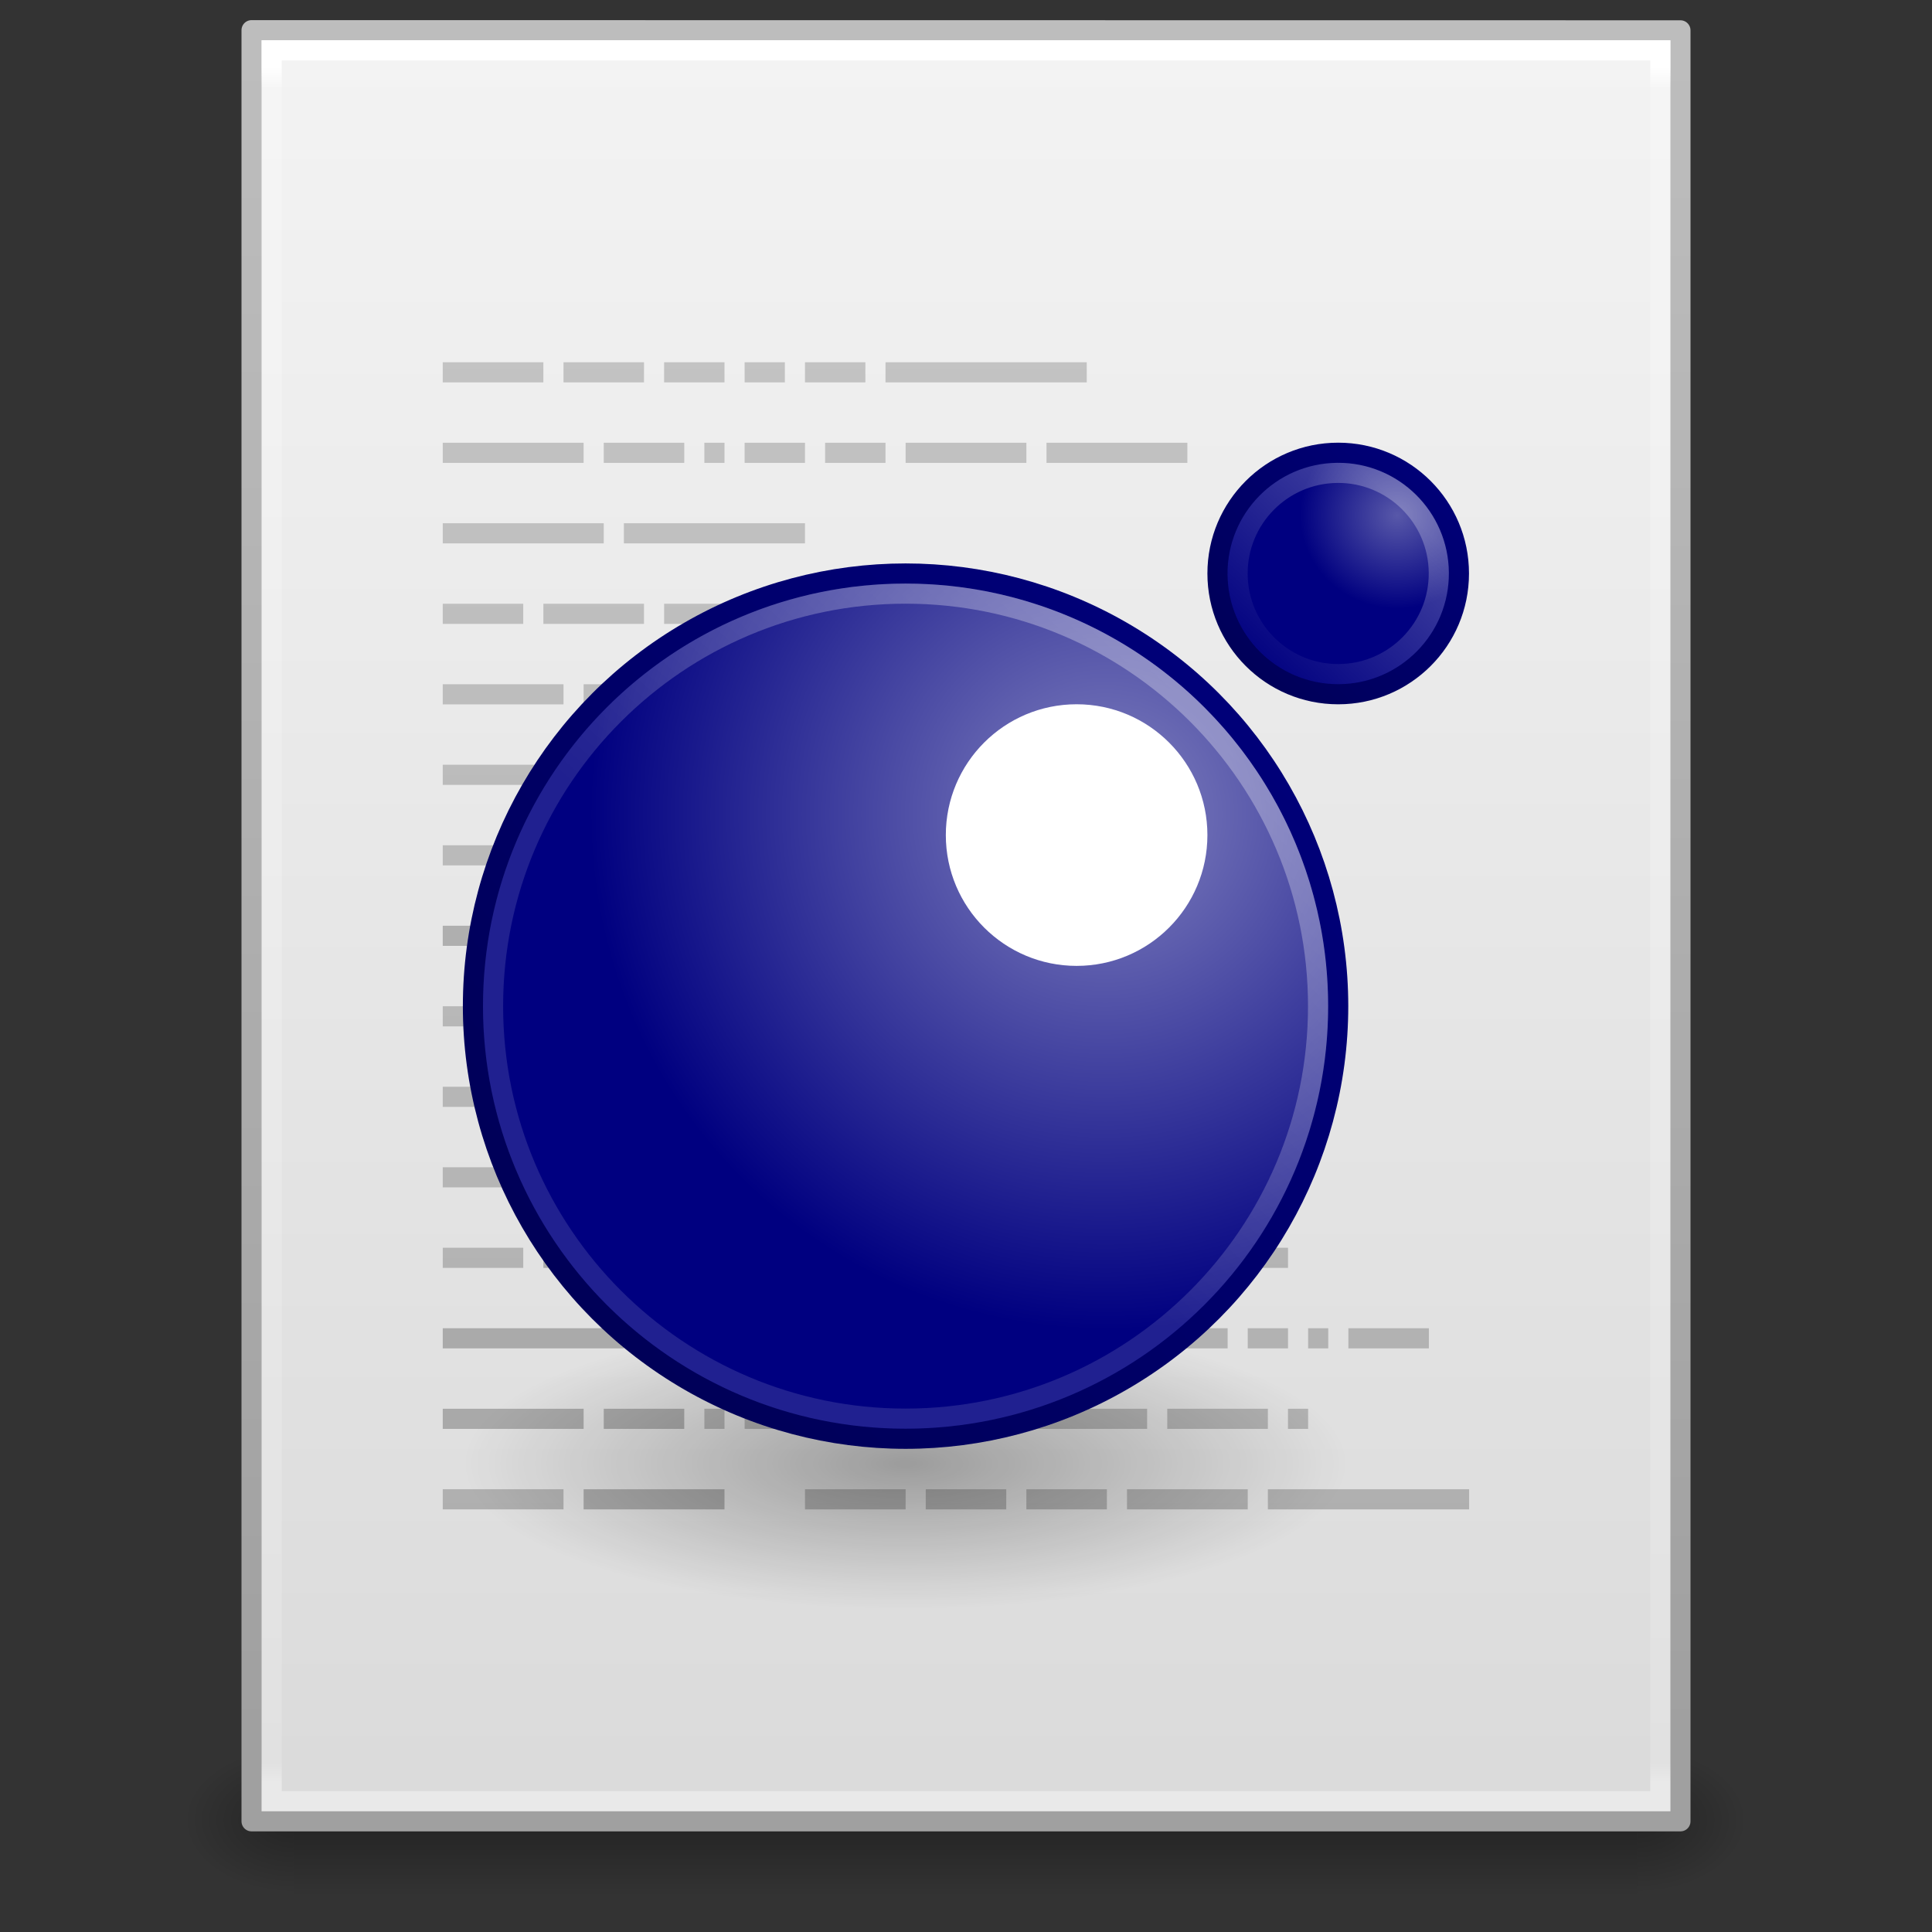 <?xml version="1.0" encoding="UTF-8" standalone="no"?>
<!-- Created with Inkscape (http://www.inkscape.org/) -->

<svg
   xmlns:dc="http://purl.org/dc/elements/1.1/"
   xmlns:cc="http://creativecommons.org/ns#"
   xmlns:rdf="http://www.w3.org/1999/02/22-rdf-syntax-ns#"
   xmlns:svg="http://www.w3.org/2000/svg"
   xmlns="http://www.w3.org/2000/svg"
   xmlns:xlink="http://www.w3.org/1999/xlink"
   xmlns:sodipodi="http://sodipodi.sourceforge.net/DTD/sodipodi-0.dtd"
   xmlns:inkscape="http://www.inkscape.org/namespaces/inkscape"
   width="96"
   height="96"
   id="svg4132"
   version="1.1"
   inkscape:version="0.48+devel r"
   sodipodi:docname="text-x-lua_96.svg">
  <rect width="100%" height="100%" fill="#333333" stroke="none"/>
  <defs
     id="defs4134">
    <linearGradient
       inkscape:collect="always"
       id="linearGradient4271">
      <stop
         style="stop-color:#aaaaaa;stop-opacity:1"
         offset="0"
         id="stop4273" />
      <stop
         style="stop-color:#c8c8c8;stop-opacity:1"
         offset="1"
         id="stop4275" />
    </linearGradient>
    <linearGradient
       inkscape:collect="always"
       id="linearGradient4263">
      <stop
         style="stop-color:#aaaaaa;stop-opacity:1"
         offset="0"
         id="stop4265" />
      <stop
         style="stop-color:#c8c8c8;stop-opacity:1"
         offset="1"
         id="stop4267" />
    </linearGradient>
    <linearGradient
       inkscape:collect="always"
       id="linearGradient4255">
      <stop
         style="stop-color:#aaaaaa;stop-opacity:1"
         offset="0"
         id="stop4257" />
      <stop
         style="stop-color:#c8c8c8;stop-opacity:1"
         offset="1"
         id="stop4259" />
    </linearGradient>
    <linearGradient
       inkscape:collect="always"
       id="linearGradient4247">
      <stop
         style="stop-color:#aaaaaa;stop-opacity:1"
         offset="0"
         id="stop4249" />
      <stop
         style="stop-color:#c8c8c8;stop-opacity:1"
         offset="1"
         id="stop4251" />
    </linearGradient>
    <linearGradient
       inkscape:collect="always"
       id="linearGradient4239">
      <stop
         style="stop-color:#aaaaaa;stop-opacity:1"
         offset="0"
         id="stop4241" />
      <stop
         style="stop-color:#c8c8c8;stop-opacity:1"
         offset="1"
         id="stop4243" />
    </linearGradient>
    <linearGradient
       inkscape:collect="always"
       xlink:href="#linearGradient5031"
       id="linearGradient4061"
       gradientUnits="userSpaceOnUse"
       gradientTransform="matrix(1.35,0,0,2.917,9.151,-53.52)"
       x1="22.104"
       y1="40.124"
       x2="22.104"
       y2="10.035" />
    <linearGradient
       id="linearGradient5031">
      <stop
         id="stop5033"
         style="stop-color:#a3a3a3;stop-opacity:1"
         offset="0" />
      <stop
         id="stop5035"
         style="stop-color:#bababa;stop-opacity:1"
         offset="1" />
    </linearGradient>
    <linearGradient
       inkscape:collect="always"
       xlink:href="#linearGradient3977-4"
       id="linearGradient3093"
       gradientUnits="userSpaceOnUse"
       gradientTransform="matrix(1.865,0,0,2.351,3.243,-42.432)"
       x1="24"
       y1="5.864"
       x2="24"
       y2="42.1" />
    <linearGradient
       id="linearGradient3977-4">
      <stop
         id="stop3979-7"
         style="stop-color:#ffffff;stop-opacity:1;"
         offset="0" />
      <stop
         offset="0.012"
         style="stop-color:#ffffff;stop-opacity:0.235;"
         id="stop3981-6" />
      <stop
         id="stop3983-5"
         style="stop-color:#ffffff;stop-opacity:0.157;"
         offset="0.988" />
      <stop
         id="stop3985-6"
         style="stop-color:#ffffff;stop-opacity:0.392;"
         offset="1" />
    </linearGradient>
    <linearGradient
       id="linearGradient3600-9">
      <stop
         offset="0"
         style="stop-color:#f4f4f4;stop-opacity:1"
         id="stop3602-3" />
      <stop
         offset="1"
         style="stop-color:#dbdbdb;stop-opacity:1"
         id="stop3604-7" />
    </linearGradient>
    <radialGradient
       inkscape:collect="always"
       xlink:href="#linearGradient5060"
       id="radialGradient3153"
       gradientUnits="userSpaceOnUse"
       gradientTransform="matrix(0.047,0,0,0.031,52.839,43.354)"
       cx="605.714"
       cy="486.648"
       fx="605.714"
       fy="486.648"
       r="117.143" />
    <linearGradient
       id="linearGradient5060">
      <stop
         id="stop5062"
         style="stop-color:#000000;stop-opacity:1"
         offset="0" />
      <stop
         id="stop5064"
         style="stop-color:#000000;stop-opacity:0"
         offset="1" />
    </linearGradient>
    <radialGradient
       inkscape:collect="always"
       xlink:href="#linearGradient5060"
       id="radialGradient3156"
       gradientUnits="userSpaceOnUse"
       gradientTransform="matrix(-0.047,0,0,0.031,43.109,43.354)"
       cx="605.714"
       cy="486.648"
       fx="605.714"
       fy="486.648"
       r="117.143" />
    <linearGradient
       id="linearGradient5048">
      <stop
         id="stop5050"
         style="stop-color:#000000;stop-opacity:0"
         offset="0" />
      <stop
         id="stop5056"
         style="stop-color:#000000;stop-opacity:1"
         offset="0.5" />
      <stop
         id="stop5052"
         style="stop-color:#000000;stop-opacity:0"
         offset="1" />
    </linearGradient>
    <linearGradient
       y2="609.505"
       x2="302.857"
       y1="366.648"
       x1="302.857"
       gradientTransform="matrix(0.138,0,0,0.031,-2.002,43.354)"
       gradientUnits="userSpaceOnUse"
       id="linearGradient4130"
       xlink:href="#linearGradient5048"
       inkscape:collect="always" />
    <linearGradient
       inkscape:collect="always"
       xlink:href="#linearGradient3104"
       id="linearGradient3098"
       gradientUnits="userSpaceOnUse"
       gradientTransform="matrix(1.638,0,0,1.81,119.832,-37.534)"
       x1="-51.786"
       y1="50.786"
       x2="-51.786"
       y2="2.906" />
    <linearGradient
       id="linearGradient3104">
      <stop
         offset="0"
         style="stop-color:#a0a0a0;stop-opacity:1;"
         id="stop3106" />
      <stop
         offset="1"
         style="stop-color:#bebebe;stop-opacity:1;"
         id="stop3108" />
    </linearGradient>
    <linearGradient
       inkscape:collect="always"
       xlink:href="#linearGradient3600-9"
       id="linearGradient4128"
       gradientUnits="userSpaceOnUse"
       gradientTransform="matrix(1.985,0,0,1.903,12.096,-65.598)"
       x1="15.063"
       y1="17.132"
       x2="15.063"
       y2="63.908" />
    <linearGradient
       inkscape:collect="always"
       xlink:href="#linearGradient4239"
       id="linearGradient4245"
       x1="42.295"
       y1="61"
       x2="42.295"
       y2="-28"
       gradientUnits="userSpaceOnUse" />
    <linearGradient
       inkscape:collect="always"
       xlink:href="#linearGradient4247"
       id="linearGradient4253"
       x1="49.295"
       y1="61"
       x2="49.295"
       y2="-29"
       gradientUnits="userSpaceOnUse" />
    <linearGradient
       inkscape:collect="always"
       xlink:href="#linearGradient4255"
       id="linearGradient4261"
       x1="39.295"
       y1="61"
       x2="39.295"
       y2="-29"
       gradientUnits="userSpaceOnUse" />
    <linearGradient
       inkscape:collect="always"
       xlink:href="#linearGradient4263"
       id="linearGradient4269"
       x1="40.295"
       y1="61"
       x2="40.295"
       y2="-28"
       gradientUnits="userSpaceOnUse" />
    <linearGradient
       inkscape:collect="always"
       xlink:href="#linearGradient4271"
       id="linearGradient4277"
       x1="38.295"
       y1="61"
       x2="38.295"
       y2="-28"
       gradientUnits="userSpaceOnUse" />
    <radialGradient
       inkscape:collect="always"
       xlink:href="#linearGradient4114-3-2"
       id="radialGradient3172-0"
       gradientUnits="userSpaceOnUse"
       gradientTransform="matrix(0.934,0,0,0.308,8.568,16.473)"
       cx="15.116"
       cy="63.965"
       fx="15.116"
       fy="63.965"
       r="12.289" />
    <linearGradient
       id="linearGradient4114-3-2">
      <stop
         id="stop4116-7-9"
         style="stop-color:#000000;stop-opacity:1"
         offset="0" />
      <stop
         id="stop4118-4-1"
         style="stop-color:#000000;stop-opacity:0"
         offset="1" />
    </linearGradient>
    <radialGradient
       inkscape:collect="always"
       xlink:href="#linearGradient4172"
       id="radialGradient4178"
       cx="20.139"
       cy="12.123"
       fx="20.139"
       fy="12.123"
       r="11"
       gradientUnits="userSpaceOnUse"
       gradientTransform="matrix(-0.919,0.796,-0.795,-0.92,56.012,14.443)" />
    <linearGradient
       inkscape:collect="always"
       id="linearGradient4172">
      <stop
         style="stop-color:#8282bf;stop-opacity:1"
         offset="0"
         id="stop4174" />
      <stop
         style="stop-color:#000080;stop-opacity:1"
         offset="1"
         id="stop4176" />
    </linearGradient>
    <linearGradient
       inkscape:collect="always"
       xlink:href="#linearGradient4156"
       id="linearGradient4162"
       x1="14.07"
       y1="31.768"
       x2="29.829"
       y2="17.828"
       gradientUnits="userSpaceOnUse"
       gradientTransform="matrix(1.069,0,0,1.07,-0.819,-2.444)" />
    <linearGradient
       inkscape:collect="always"
       id="linearGradient4156">
      <stop
         style="stop-color:#000058;stop-opacity:1"
         offset="0"
         id="stop4158" />
      <stop
         style="stop-color:#000078;stop-opacity:1"
         offset="1"
         id="stop4160" />
    </linearGradient>
    <radialGradient
       inkscape:collect="always"
       xlink:href="#linearGradient4165"
       id="radialGradient4171"
       cx="32.803"
       cy="13.761"
       fx="32.803"
       fy="13.761"
       r="3.5"
       gradientTransform="matrix(-0.721,4.966475e-8,-4.7555484e-8,-0.692,59.092,21.077)"
       gradientUnits="userSpaceOnUse" />
    <linearGradient
       inkscape:collect="always"
       id="linearGradient4165">
      <stop
         style="stop-color:#5858a9;stop-opacity:1"
         offset="0"
         id="stop4167" />
      <stop
         style="stop-color:#000080;stop-opacity:1"
         offset="1"
         id="stop4169" />
    </linearGradient>
    <linearGradient
       inkscape:collect="always"
       xlink:href="#linearGradient4164"
       id="linearGradient4170"
       x1="30.652"
       y1="16.348"
       x2="35.248"
       y2="11.751"
       gradientUnits="userSpaceOnUse"
       gradientTransform="matrix(1.099,0,0,1.1,-2.29,-2.387)" />
    <linearGradient
       inkscape:collect="always"
       id="linearGradient4164">
      <stop
         style="stop-color:#000058;stop-opacity:1"
         offset="0"
         id="stop4166" />
      <stop
         style="stop-color:#000078;stop-opacity:1"
         offset="1"
         id="stop4168" />
    </linearGradient>
    <linearGradient
       inkscape:collect="always"
       xlink:href="#linearGradient4155"
       id="linearGradient4163"
       x1="28.798"
       y1="18.222"
       x2="21.485"
       y2="26.384"
       gradientUnits="userSpaceOnUse"
       gradientTransform="matrix(1.121,0,0,1.122,-1.967,-3.751)" />
    <linearGradient
       inkscape:collect="always"
       id="linearGradient4155">
      <stop
         style="stop-color:#ffffff;stop-opacity:0.78"
         offset="0"
         id="stop4157" />
      <stop
         style="stop-color:#ffffff;stop-opacity:0.314"
         offset="1"
         id="stop4159" />
    </linearGradient>
    <linearGradient
       inkscape:collect="always"
       xlink:href="#linearGradient4167"
       id="linearGradient4174"
       x1="35.943"
       y1="10.929"
       x2="32.486"
       y2="14.536"
       gradientUnits="userSpaceOnUse"
       gradientTransform="matrix(1.134,0,0,1.136,-5.229,-1.13)" />
    <linearGradient
       inkscape:collect="always"
       id="linearGradient4167">
      <stop
         style="stop-color:#ffffff;stop-opacity:1;"
         offset="0"
         id="stop4170" />
      <stop
         style="stop-color:#ffffff;stop-opacity:0;"
         offset="1"
         id="stop4172" />
    </linearGradient>
  </defs>
  <sodipodi:namedview
     id="base"
     pagecolor="#ffffff"
     bordercolor="#666666"
     borderopacity="1.0"
     inkscape:pageopacity="0.0"
     inkscape:pageshadow="2"
     inkscape:zoom="4"
     inkscape:cx="48.566903"
     inkscape:cy="64.452703"
     inkscape:current-layer="layer1"
     showgrid="false"
     inkscape:document-units="px"
     inkscape:grid-bbox="true"
     inkscape:window-width="1535"
     inkscape:window-height="876"
     inkscape:window-x="65"
     inkscape:window-y="24"
     inkscape:window-maximized="1">
    <inkscape:grid
       type="xygrid"
       id="grid4108" />
  </sodipodi:namedview>
  <g
     id="layer1"
     inkscape:label="Layer 1"
     inkscape:groupmode="layer"
     transform="translate(0,32)">
    <g
       id="g4130">
      <rect
         width="66.766"
         height="7.549"
         x="14.591"
         y="54.751"
         id="rect2879"
         style="opacity:0.3;fill:url(#linearGradient4130);fill-opacity:1;fill-rule:nonzero;stroke:none;stroke-width:1;marker:none;visibility:visible;display:inline;overflow:visible" />
      <path
         d="m 14.591,54.751 c 0,0 0,7.549 0,7.549 C 12.154,62.315 8.7,60.609 8.7,58.525 c 0,-2.084 2.719,-3.774 5.891,-3.774 z"
         id="path2881"
         style="opacity:0.3;fill:url(#radialGradient3156);fill-opacity:1;fill-rule:nonzero;stroke:none;stroke-width:1;marker:none;visibility:visible;display:inline;overflow:visible"
         inkscape:connector-curvature="0" />
      <path
         d="m 81.357,54.751 c 0,0 0,7.549 0,7.549 2.437,0.015 5.891,-1.691 5.891,-3.775 0,-2.084 -2.719,-3.774 -5.891,-3.774 z"
         id="path2883"
         style="opacity:0.3;fill:url(#radialGradient3153);fill-opacity:1;fill-rule:nonzero;stroke:none;stroke-width:1;marker:none;visibility:visible;display:inline;overflow:visible"
         inkscape:connector-curvature="0" />
    </g>
    <path
       inkscape:connector-curvature="0"
       style="fill:url(#linearGradient4128);fill-opacity:1;stroke:url(#linearGradient3098);stroke-width:1;stroke-linecap:butt;stroke-linejoin:round;stroke-miterlimit:4;stroke-opacity:1;stroke-dasharray:none;stroke-dashoffset:0;display:inline"
       id="path4160-6-19"
       d="m 12.5,-30.5 c 16.27,0 71,0.008 71,0.008 L 83.5,58.5 c 0,0 -47.333,0 -71,0 0,-29.666 0,-59.332 0,-88.998 z"
       sodipodi:nodetypes="ccccc" />
    <path
       style="fill:none;stroke:url(#linearGradient3093);stroke-width:1;stroke-linecap:round;stroke-linejoin:miter;stroke-miterlimit:4;stroke-opacity:1;stroke-dasharray:none;stroke-dashoffset:0"
       d="m 82.5,57.5 -69,0 0,-87 69,0 z"
       id="rect6741-1-8"
       inkscape:connector-curvature="0"
       sodipodi:nodetypes="ccccc" />
    <g
       id="g4161"
       transform="translate(-0.295,-2)">
      <path
         sodipodi:nodetypes="ccccccccccccccccccccccccccccccccccccccccccccccccccccccccccccccccccccccccccccccccccccccccccccccccccccccccccccccccccccccccccccccccccccccccccccccccccccccccccccccccccccccccccccccccccccccccccccccccccccccccccccc"
         id="path4149"
         d="m 22.295,-12 0,1 5,0 0,-1 z m 6,0 0,1 4,0 0,-1 z m 5,0 0,1 3,0 0,-1 z m 4,0 0,1 2,0 0,-1 z m 3,0 0,1 3,0 0,-1 z m 4,0 0,1 10,0 0,-1 z m -22,4 0,1 7,0 0,-1 z m 8,0 0,1 4,0 0,-1 z m 5,0 0,1 1,0 0,-1 z m 2,0 0,1 3,0 0,-1 z m 4,0 0,1 3,0 0,-1 z m 4,0 0,1 6,0 0,-1 z m 7,0 0,1 7,0 0,-1 z m -30,4 0,1 8,0 0,-1 z m 9,0 0,1 9,0 0,-1 z m -9,4 0,1 4,0 0,-1 z m 5,0 0,1 5,0 0,-1 z m 6,0 0,1 3,0 0,-1 z m 7,8 0,1 4,0 0,-1 z m 5,0 0,1 3,0 0,-1 z m 4,0 0,1 5,0 0,-1 z m 6,0 0,1 1,0 0,-1 z m -15,12 0,1 5,0 0,-1 z m 6,0 0,1 4,0 0,-1 z m 5,0 0,1 3,0 0,-1 z m -11,4 0,1 4.059,0 0,-1 z m 5,0 0,1 9,0 0,-1 z m 10,0 0,1 8,0 0,-1 z m -15,4 0,1 5,0 0,-1 z m 6,0 0,1 8,0 0,-1 z m 9,0 0,1 6,0 0,-1 z m -15,4 0,1 4,0 0,-1 z m 5,0 0,1 3,0 0,-1 z m 4,0 0,1 5,0 0,-1 z m 6,0 0,1 1,0 0,-1 z m 2,0 0,1 7,0 0,-1 z m -17,12 0,1 5,0 0,-1 z m 6,0 0,1 4,0 0,-1 z m 5,0 0,1 4,0 0,-1 z m 5,0 0,1 6,0 0,-1 z m 7,0 0,1 10,0 0,-1 z"
         style="fill:url(#linearGradient4245);fill-opacity:1;stroke:none;display:inline"
         inkscape:connector-curvature="0" />
      <path
         sodipodi:nodetypes="cccccccccc"
         id="path4063"
         d="m 22.295,4 0,1 6,0 0,-1 z m 0,4 0,1 6.032,0 0,-1 z"
         style="fill:url(#linearGradient4253);fill-opacity:1;stroke:none;display:inline"
         inkscape:connector-curvature="0" />
      <path
         sodipodi:nodetypes="cccccccccccccccccccccccccccccccccccccccccccccccccccccccccccccccccccccccccccccccc"
         id="path4061"
         d="m 29.295,4 0,1 11,0 0,-1 z m 0,4 0,1 10,0 0,-1 z m 3,28 0,1 9,0 0,-1 z m 10,0 0,1 3,0 0,-1 z m 4,0 0,1 8,0 0,-1 z m 9,0 0,1 6,0 0,-1 z m 7,0 0,1 2,0 0,-1 z m 3,0 0,1 1,0 0,-1 z m 2,0 0,1 4,0 0,-1 z m -32,4 0,1 1,0 0,-1 z m 2,0 0,1 3,0 0,-1 z m 4,0 0,1 3,0 0,-1 z m 4,0 0,1 5,0 0,-1 z m 6,0 0,1 6,0 0,-1 z m 7,0 0,1 5,0 0,-1 z m 6,0 0,1 1,0 0,-1 z"
         style="fill:url(#linearGradient4269);fill-opacity:1;stroke:none;display:inline"
         inkscape:connector-curvature="0" />
      <path
         sodipodi:nodetypes="ccccc"
         d="m 22.295,44 6,0 0,1 -6,0 z"
         id="path4009"
         style="fill:url(#linearGradient4277);fill-opacity:1;stroke:none;display:inline"
         inkscape:connector-curvature="0" />
      <path
         sodipodi:nodetypes="cccccccccccccccccccccccccccccccccccccccccccccccccc"
         id="path4007"
         d="m 28.295,12 0,1 4,0 0,-1 z m -6,4 0,1 2,0 0,-1 z m 6,4 0,1 4,0 0,-1 z m 1,4 0,1 5,0 0,-1 z m -1,4 0,1 4,0 0,-1 z m -1,4 0,1 4,0 0,-1 z m -5,4 0,1 9,0 0,-1 z m 0,4 0,1 7,0 0,-1 z m 8,0 0,1 4,0 0,-1 z m -1,4 0,1 7,0 0,-1 z"
         style="fill:url(#linearGradient4061);fill-opacity:1;stroke:none;display:inline"
         inkscape:connector-curvature="0" />
      <path
         sodipodi:nodetypes="ccccccccccccccccccccccccc"
         id="path5302"
         d="m 22.295,12 0,1 5,0 0,-1 z m 0,8 0,1 5,0 0,-1 z m 0,4 0,1 6,0 0,-1 z m 0,4 0,1 5,0 0,-1 z m 0,4 0,1 4,0 0,-1 z"
         style="fill:url(#linearGradient4261);fill-opacity:1;stroke:none;display:inline"
         inkscape:connector-curvature="0" />
    </g>
    <g
       transform="matrix(1.916,0,0,1.914,1.523,-28.512)"
       id="g4271">
      <path
         d="m 34.171,36.182 c 0.001,2.092 -5.14,3.787 -11.481,3.787 -6.342,0 -11.483,-1.696 -11.481,-3.787 -0.001,-2.092 5.14,-3.787 11.481,-3.787 6.342,0 11.483,1.696 11.481,3.787 z"
         id="path2917"
         style="opacity:0.3;fill:url(#radialGradient3172-0);fill-opacity:1;stroke:none;display:inline"
         inkscape:connector-curvature="0" />
      <g
         id="g4204">
        <ellipse
           style="fill:url(#radialGradient4178);fill-opacity:1;stroke:url(#linearGradient4162);stroke-width:0.522;stroke-opacity:1"
           id="circle10"
           cy="24.298"
           cx="22.69"
           rx="11.22"
           ry="11.232"
           d="M 33.91,24.298 A 11.22,11.232 0 0 1 22.69,35.53 11.22,11.232 0 0 1 11.47,24.298 11.22,11.232 0 0 1 22.69,13.066 11.22,11.232 0 0 1 33.91,24.298 Z" />
        <ellipse
           cx="27.126"
           cy="19.857"
           style="fill:#ffffff"
           id="circle12"
           rx="3.392"
           ry="3.396"
           d="m 30.518,19.857 a 3.392,3.396 0 0 1 -3.392,3.396 3.392,3.396 0 0 1 -3.392,-3.396 3.392,3.396 0 0 1 3.392,-3.396 3.392,3.396 0 0 1 3.392,3.396 z" />
        <ellipse
           style="fill:url(#radialGradient4171);fill-opacity:1;stroke:url(#linearGradient4170);stroke-width:0.522;stroke-miterlimit:4;stroke-opacity:1;stroke-dasharray:none"
           cx="33.91"
           cy="13.066"
           id="circle14"
           rx="3.131"
           ry="3.135"
           d="m 37.042,13.066 a 3.131,3.135 0 0 1 -3.131,3.135 3.131,3.135 0 0 1 -3.131,-3.135 3.131,3.135 0 0 1 3.131,-3.135 3.131,3.135 0 0 1 3.131,3.135 z" />
        <path
           inkscape:connector-curvature="0"
           d="m 33.388,24.298 c 0,5.912 -4.793,10.709 -10.698,10.709 -5.906,0 -10.698,-4.798 -10.698,-10.709 0,-5.912 4.793,-10.709 10.698,-10.709 5.906,0 10.698,4.798 10.698,10.709 z"
           id="path3164"
           style="opacity:0.4;fill:none;stroke:url(#linearGradient4163);stroke-width:0.522;stroke-linecap:round;stroke-linejoin:round;stroke-miterlimit:4;stroke-opacity:1;stroke-dasharray:none;stroke-dashoffset:0" />
        <path
           inkscape:connector-curvature="0"
           d="m 31.301,13.091 c -0.014,-1.442 1.144,-2.623 2.584,-2.637 1.44,-0.014 2.62,1.145 2.634,2.587 0.014,1.442 -1.144,2.623 -2.584,2.637 -1.44,0.014 -2.62,-1.145 -2.634,-2.587 z"
           id="path3164-2"
           style="opacity:0.26;fill:none;stroke:url(#linearGradient4174);stroke-width:0.522;stroke-linecap:round;stroke-linejoin:round;stroke-miterlimit:4;stroke-opacity:1;stroke-dasharray:none;stroke-dashoffset:0" />
      </g>
    </g>
  </g>
</svg>

